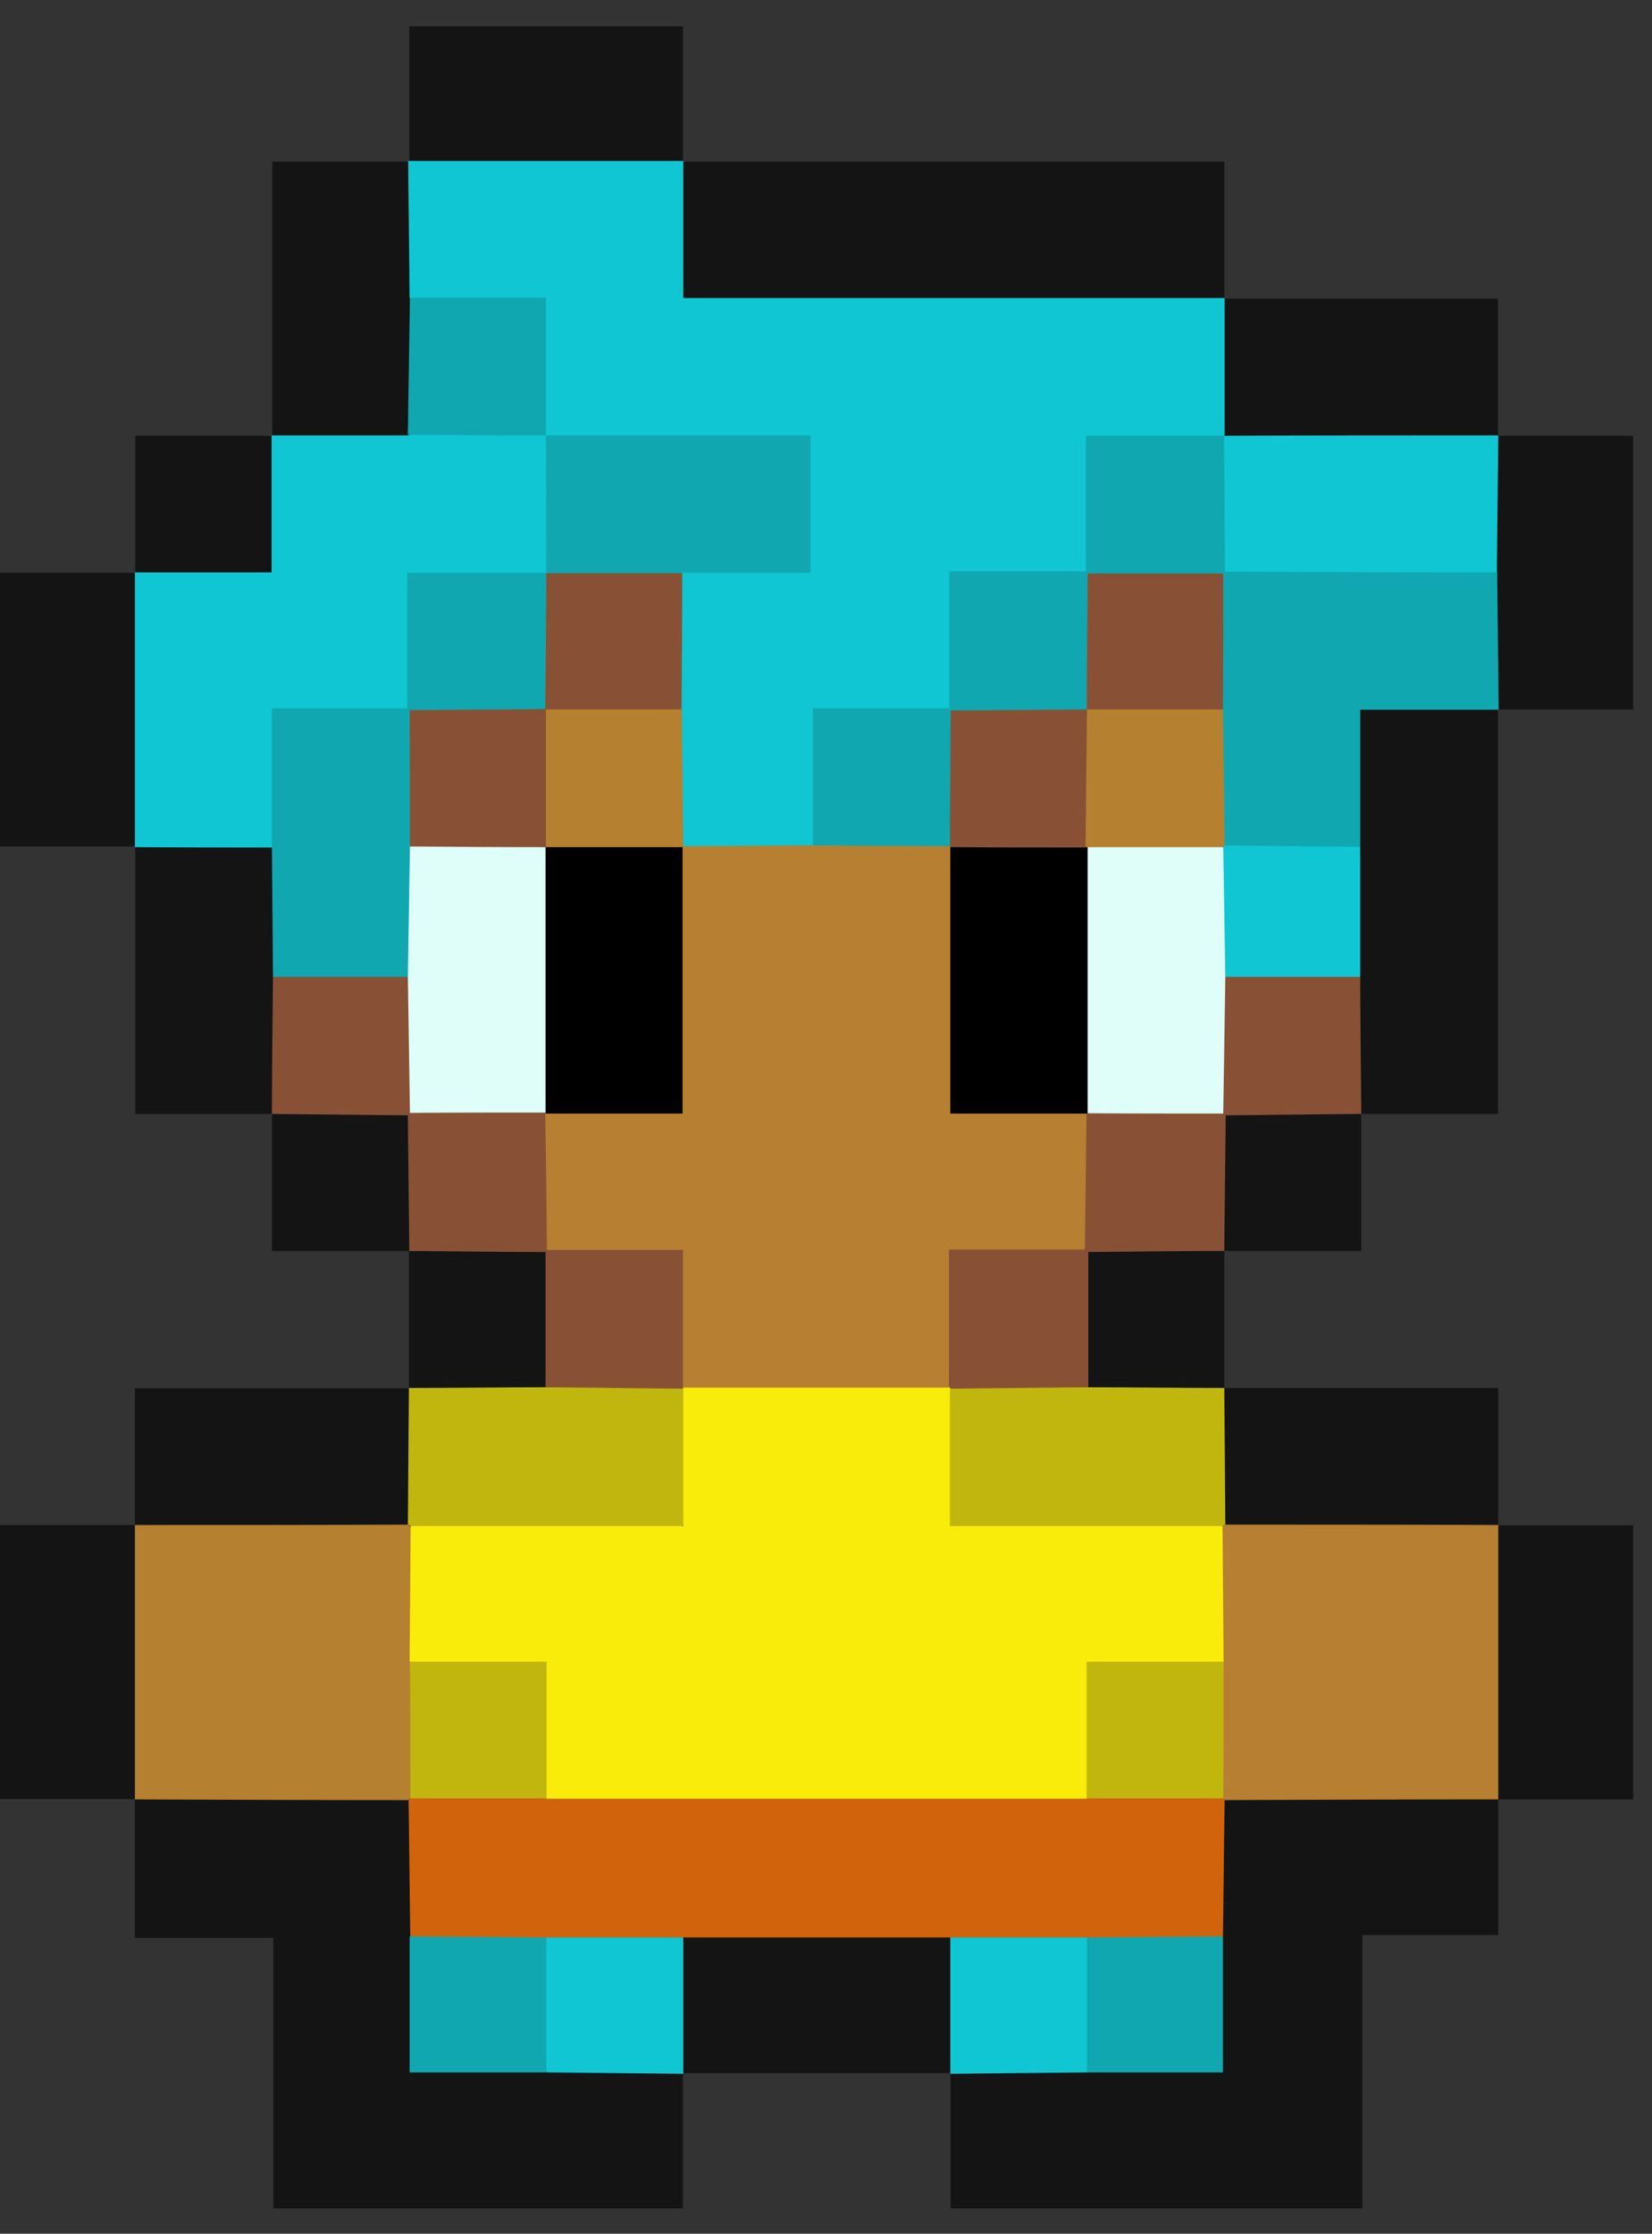 <svg width="54" height="73" fill="none" xmlns="http://www.w3.org/2000/svg"><rect width="100%" height="100%" fill="#333333" stroke="none"/><g clip-path="url(#clip0_323_50524)"><path d="M22.322 67.75v4.421H8.933V63.33H4.41v-4.524s.113-.102.159-.147c.521-.261 1.088-.204 1.632-.204h5.669c.51 0 1.043-.034 1.496.306.578.873.272 1.859.329 2.789.034.544.034 1.1-.011 1.655.068 1.326-.102 2.664.136 4.059 1.349.306 2.686.067 4.002.17 1.44.056 2.902-.205 4.33.18.057.046.102.092.159.137h.011zm26.653-8.956v4.444h-4.444v8.933H31.074V67.75s.102-.09.159-.136c1.428-.374 2.868-.125 4.308-.181 1.292-.069 2.585.079 4.002-.125.295-1.36.068-2.732.159-4.082.079-1.485-.318-3.004.294-4.444.261-.238.601-.306.93-.306a221.3 221.3 0 017.256 0c.226 0 .442.068.646.17.056.046.113.102.158.148h-.01zM22.322 5.284H40.02v4.478s-.113.102-.17.147c-.487.25-1.009.204-1.53.204H24.057c-.59 0-1.19.046-1.848-.397-.363-1.36-.34-2.811-.023-4.274.046-.056.102-.113.148-.17l-.012.012zm26.642 17.901v13.218h-4.467s-.09-.102-.147-.158c-.397-1.44-.125-2.902-.181-4.365a88.138 88.138 0 010-4.24c.034-1.497-.239-3.016.26-4.58a9.514 9.514 0 014.376-.045c.057.045.114.102.17.147l-.011.023zM4.41 49.849v-4.478h8.956s.09.102.147.159c.239 1.474.465 2.936-.147 4.376-.238.193-.533.26-.827.272a196.92 196.92 0 01-7.324 0c-.227 0-.442-.068-.635-.17-.057-.046-.102-.102-.159-.148l-.011-.011zm35.61-4.489h8.955v4.478s-.102.102-.158.147c-.556.272-1.157.193-1.735.204h-5.646c-.476 0-.963.023-1.383-.272-.657-1.44-.397-2.913-.17-4.399.045-.056.102-.102.148-.158h-.012z" fill="#141414"/><path d="M48.964 14.24h4.421v8.945h-4.42l.01.011c-.555-.714-.317-1.553-.351-2.335a21.313 21.313 0 01.011-2.086c.057-1.463-.204-2.937.182-4.376.045-.057.09-.102.147-.16zM4.41 58.794H0v-8.956h4.41c.329.351.351.805.363 1.247.011 2.154.011 4.308 0 6.462 0 .453-.034.895-.363 1.258v-.011zm44.565-8.945h4.41v8.956h-4.41c-.328-.351-.35-.805-.362-1.247a610.512 610.512 0 010-6.462c0-.453.034-.896.362-1.258v.011z" fill="#141414"/><path d="M40.008 9.762h8.956v4.478h.011c-.328.272-.725.34-1.133.34-2.256.022-4.512.022-6.78 0-.374 0-.737-.046-1.054-.295-.556-1.519-.578-3.027 0-4.546h-.011l.01.023zM8.9 14.24V5.284h4.478s.09.102.136.158c.385 1.44.125 2.903.181 4.365-.068 1.485.272 2.982-.238 4.433-1.451.6-2.925.385-4.399.147a1.767 1.767 0 01-.158-.147z" fill="#141414"/><path d="M13.378 5.284V.862h8.945v4.422h.01c-.362.306-.804.34-1.258.351-2.154.011-4.308.011-6.462 0-.453 0-.895-.034-1.258-.363h.011l.012.012zM4.421 27.663H0v-8.945h4.421s.091.102.148.159c.272.555.192 1.167.192 1.757v5.68c0 .408 0 .816-.192 1.201a1.79 1.79 0 01-.148.159v-.011z" fill="#141414"/><path d="M8.888 36.404H4.421v-8.741H4.41c1.496-.59 2.993-.476 4.512-.068.646 1.383.215 2.845.306 4.262-.057 1.463.215 2.948-.181 4.4-.046.056-.102.101-.148.158l-.011-.011zM31.063 67.75h-8.752.011c-.6-1.485-.521-3.004-.056-4.523.306-.25.68-.284 1.054-.295 2.233-.023 4.455-.023 6.689 0 .374 0 .748.045 1.065.272.51 1.519.567 3.05-.034 4.569h.012l.011-.023z" fill="#141414"/><path d="M13.366 40.882H8.888v-4.478c1.474-.601 2.96-.465 4.456-.08.657 1.44.408 2.925.17 4.399-.046.056-.102.102-.148.159zM4.421 18.718V14.24H8.9h-.011c.692 1.485.374 2.981.159 4.625-1.633.216-3.14.533-4.637-.158h.011v.01zm40.076 17.686v4.477H40.02s-.102-.102-.147-.158c-.25-1.474-.465-2.948.147-4.388 1.497-.43 2.982-.51 4.467.057l.011.011z" fill="#141414"/><path d="M13.366 45.36v-4.478c1.497-.567 2.993-.522 4.501-.034.533 1.507.487 3.038.045 4.557-1.519.476-3.038.533-4.546-.045zm26.653-4.478v4.478c-1.496.578-3.004.487-4.523.068-.5-1.52-.488-3.039 0-4.558 1.507-.533 3.015-.555 4.523 0v.012z" fill="#141414"/><path d="M31.063 63.317h-8.73c-.997.578-2.096.216-3.14.306-.442.034-.884.012-1.326-.011-1.066.045-2.143.023-3.208.011-.442 0-.896 0-1.247-.34-.023-1.485-.034-2.97-.057-4.455.045-.057.102-.102.147-.159 1.463-.43 2.96-.136 4.433-.204a900.649 900.649 0 0117.504 0c1.485.068 2.982-.238 4.444.204.046.057.102.102.148.159-.023 1.485-.034 2.97-.057 4.455-.635.533-1.406.318-2.12.34a26.51 26.51 0 01-2.324-.011c-1.111.045-2.21.023-3.322.011-.408 0-.816-.022-1.156-.306h.011z" fill="#D0630B"/><path d="M4.41 58.805v-8.967c2.97 0 5.952 0 8.922-.012.057.046.102.091.159.136.442 1.44.136 2.925.204 4.388.045 1.1.023 2.188.011 3.287 0 .397 0 .805-.306 1.134l-.056.057c-2.982 0-5.964-.012-8.945-.023h.011z" fill="#B68031"/><path d="M13.4 63.283l4.444.034c.544 1.474.544 2.937 0 4.41H13.39v-4.444h.011z" fill="#10A7B1"/><path d="M17.856 67.727v-4.41h4.478v4.456c-1.497-.012-2.982-.034-4.478-.046z" fill="#0FC6D2"/><path d="M48.975 49.838v8.967c-2.981 0-5.963.011-8.944.023l-.057-.057c-.567-.93-.227-1.95-.306-2.925a8.718 8.718 0 01.011-1.44c.034-1.417-.125-2.845.114-4.262a.698.698 0 01.249-.318c2.97 0 5.952 0 8.922.012h.011z" fill="#B67F31"/><path d="M31.063 63.317h4.478c.556 1.474.556 2.937 0 4.41-1.496.012-2.981.034-4.478.046v-4.456z" fill="#0FC6D2"/><path d="M35.53 67.727v-4.41l4.444-.034v4.444h-4.455.01z" fill="#10A7B1"/><path d="M13.355 5.261h8.979v4.478H40.03v4.478l-.136.136c-.771.352-1.599.159-2.404.204-.476.034-.964-.068-1.428.227-.533 1.258.215 2.71-.51 3.957-.635.43-1.361.26-2.041.306-.624.045-1.259-.102-1.905.181-.555 1.258.193 2.72-.499 3.968-.623.465-1.349.283-2.029.329-.623.034-1.258-.091-1.893.158-.42.59-.193 1.27-.25 1.916-.068.726.16 1.485-.328 2.143-1.429.42-2.857.465-4.286-.034-.578-.828-.294-1.768-.34-2.653a14.541 14.541 0 01.012-1.86c.056-1.495-.261-3.003.215-4.477.499-.454 1.122-.318 1.7-.363.703-.045 1.418.125 2.189-.227a9.159 9.159 0 00-.023-3.423c-2.721-.386-5.42.113-8.072-.284a.73.73 0 01-.306-.25c-.476-1.235.034-2.573-.352-3.842-.68-.42-1.44-.182-2.154-.239-.612-.056-1.27.125-1.802-.35-.011-1.497-.034-2.983-.045-4.479h.01z" fill="#0FC6D2"/><path d="M48.941 18.707c.012 1.496.034 2.992.046 4.489h-4.524v4.478c-1.485.556-2.97.499-4.455.034-.578-.873-.272-1.86-.329-2.8a11.516 11.516 0 01.012-1.655c.045-1.474-.182-2.96.158-4.422a.643.643 0 01.306-.294c1.576-.363 3.175-.114 4.762-.17a49.056 49.056 0 012.89 0c.409 0 .828.01 1.146.34h-.012z" fill="#10A7B1"/><path d="M44.497 36.404c-1.474.01-2.959.033-4.432.045a.974.974 0 01-.16-.148c-.317-1.485-.441-2.97.08-4.444 1.497-.42 2.993-.51 4.478.068 0 1.497.023 2.993.034 4.479z" fill="#885135"/><path d="M44.463 31.925h-4.41c-.691-1.28-.317-2.63-.26-3.968a.71.71 0 01.249-.328l4.421.045v4.251z" fill="#0FC6D2"/><path d="M13.366 45.36c1.485 0 2.982-.023 4.467-.023 1.52-.51 3.027-.522 4.535.011.59 1.486.317 2.97.17 4.308-.488.51-.941.533-1.383.544-2.2.023-4.388.023-6.587 0-.408 0-.828-.01-1.145-.328l-.09-.046.033-4.466zm22.187-.023c1.485 0 2.981.023 4.466.023l.034 4.466-.09.046c-.295.283-.67.317-1.032.317-2.267.023-4.523.034-6.79 0-.375 0-.738-.057-1.225-.42-.284-1.371-.442-2.879.09-4.398 1.52-.59 3.039-.544 4.558-.034h-.011z" fill="#C1B60E"/><path d="M48.941 18.707c-2.959 0-5.929-.012-8.888-.023-.623-1.474-.567-2.959-.045-4.444h.011c2.982-.011 5.975-.011 8.956-.011-.011 1.496-.034 2.981-.045 4.478h.011zm-44.542 0h4.478v-4.479h4.455c1.508-.532 3.004-.555 4.512.023.624 1.406.34 2.857.193 4.308a.756.756 0 01-.26.306c-1.248.465-2.586-.056-3.855.363-.567 1.292.204 2.755-.533 4.013-.635.431-1.36.261-2.052.306-.624.046-1.258-.113-1.905.193-.351.714-.136 1.508-.192 2.268-.046.578.113 1.201-.352 1.689-1.496 0-2.993 0-4.478-.012v-8.978h-.011z" fill="#0FC6D2"/><path d="M17.844 14.228c-1.507 0-3.004-.01-4.512-.022l.068-4.478h4.444v4.5zM8.888 27.685v-4.534h4.444s.102.09.159.147c.442 1.451.136 2.936.204 4.41-.08 1.429.306 2.88-.272 4.274-1.508.453-3.004.533-4.5-.057l-.035-4.228v-.012z" fill="#10A7B1"/><path d="M8.922 31.925h4.41c.714 1.36.329 2.79.25 4.206a.652.652 0 01-.261.318l-4.433-.045c0-1.497.023-2.994.034-4.479z" fill="#885135"/><path d="M17.822 40.916c-1.485 0-2.97-.023-4.444-.034-.012-1.474-.034-2.96-.046-4.433l.068-.068c1.463-.556 2.925-.42 4.399-.068.714 1.383.34 2.834.272 4.274a.711.711 0 01-.25.329zm22.198-.034c-1.486 0-2.971.022-4.445.034-.056-.046-.102-.102-.159-.148-.283-1.474-.464-2.947.125-4.41 1.485-.465 2.97-.499 4.456.023l.068.068c-.012 1.474-.034 2.959-.046 4.433z" fill="#885135"/><path d="M22.334 45.382c-1.497-.011-3.005-.034-4.501-.045v-4.422l.057-.056c1.485-.59 2.959-.329 4.534-.125a9.562 9.562 0 01.069 4.49c-.046.056-.103.113-.148.17l-.011-.012zm13.219-.045l-4.501.045s-.102-.113-.148-.17c-.351-1.428-.272-2.857.023-4.433 1.553-.317 3.061-.51 4.58.068 0 0 .057.057.068.057v4.422l-.023.011z" fill="#885135"/><path d="M31.052 45.382v4.49h8.91l.035 4.432c-.454.431-1.032.33-1.565.363-.76.046-1.542-.124-2.335.17-.374.726-.159 1.508-.216 2.268-.045.578.091 1.19-.362 1.678H17.856c-.431-.454-.33-1.032-.352-1.576-.034-.76.09-1.542-.136-2.313-.76-.386-1.553-.17-2.301-.227-.578-.045-1.19.091-1.678-.363l.034-4.432h8.91v-4.49l-.01-.022c.328-.295.736-.34 1.144-.34a301.57 301.57 0 016.451 0c.408 0 .816.045 1.145.34v.022h-.011z" fill="#F9EB0A"/><path d="M13.389 54.304h4.478v4.467h-4.455c0-1.485 0-2.981-.012-4.467h-.011zm22.13 4.467v-4.467h4.478c0 1.486 0 2.982-.012 4.467H35.52z" fill="#C1B60E"/><path d="M31.063 45.348h-8.74v-4.5h-4.445a589.528 589.528 0 00-.056-4.49l.158-.125c1.213-.419 2.528.069 3.73-.328.34-.454.26-.953.26-1.429.012-1.791 0-3.57 0-5.362 0-.442-.022-.896.205-1.315.045-.046.102-.09.147-.148 1.417 0 2.823-.022 4.24-.022 1.485-.533 2.97-.442 4.456-.034.43.453.363 1.043.363 1.587.01 1.757 0 3.503 0 5.26 0 .476-.08.975.26 1.44 1.19.42 2.506-.08 3.719.34.056.045.102.09.158.125-.022 1.496-.034 2.993-.056 4.49h-4.444v4.5l.045.011z" fill="#B67F31"/><path d="M17.856 18.73c0-1.497 0-2.994-.012-4.502h8.65v4.49h-4.183c-1.485.544-2.97.533-4.444 0l-.011.011zm22.152-4.49l.034 4.444-.057.057c-1.371.578-2.777.294-4.172.192a.63.63 0 01-.317-.25V14.24h4.512z" fill="#10A7B1"/><path d="M17.855 18.73H22.3c0 1.496-.01 2.98-.022 4.477-1.485.567-2.97.522-4.467.023-.499-1.508-.555-3.004.046-4.5z" fill="#885135"/><path d="M31.03 23.15v-4.477h4.477l.057.056c.578 1.395.306 2.823.181 4.252a.76.76 0 01-.249.317c-1.383.374-2.766.227-4.16.09a.653.653 0 01-.307-.249v.012z" fill="#10A7B1"/><path d="M17.833 23.185h4.455c.012 1.485.034 2.981.046 4.466l-.023.023c-1.406.6-2.846.317-4.285.193a.72.72 0 01-.318-.26c-.317-1.418-.294-2.846-.022-4.275.045-.057.09-.102.136-.159l.01.012z" fill="#B68031"/><path d="M31.063 27.651c-1.496 0-2.993-.011-4.49-.022V23.15h4.456l.057.056c.555 1.417.374 2.846.125 4.286-.046.056-.091.102-.136.158h-.012z" fill="#10A7B1"/><path d="M35.519 23.185c.01-1.485.022-2.97.034-4.444h4.432c0 1.485 0 2.97-.011 4.455-1.485.544-2.97.567-4.455 0v-.011z" fill="#885135"/><path d="M35.519 23.185h4.455c.023 1.485.045 2.959.057 4.444l-.057.045c-1.417.59-2.857.34-4.308.17a.644.644 0 01-.306-.295c-.204-1.473-.454-2.947.159-4.387v.023z" fill="#B68031"/><path d="M35.552 27.685h4.433l.068 4.252-.068 4.455c-1.474 0-2.959 0-4.433-.011v.023c-.306-.318-.362-.726-.362-1.134a305.526 305.526 0 010-6.45c0-.409.022-.829.362-1.135z" fill="#DFFEF9"/><path d="M17.856 18.718c0 1.485-.023 2.97-.034 4.467-1.474.59-2.96.544-4.456.034l-.056-.057v-4.444h4.546z" fill="#10A7B1"/><path d="M17.833 36.358c-1.474 0-2.959 0-4.433.012l-.068-4.456.068-4.251c1.474-.544 2.96-.567 4.433.023.34.35.363.793.363 1.235.011 2.075.011 4.15 0 6.224 0 .442-.023.896-.363 1.247v-.034z" fill="#DFFEF9"/><path d="M17.833 27.685c-1.474 0-2.959-.01-4.433-.022 0-1.485 0-2.97-.011-4.456l4.455-.034v4.512h-.011z" fill="#885135"/><path d="M17.833 36.392v-8.707h4.478v8.707h-4.478zm17.719-8.707v8.707h-4.489v-8.74.022c1.485-.555 2.959-.578 4.433.011h.056z" fill="#000"/><path d="M35.484 27.697c-1.474 0-2.959 0-4.433-.012 0-1.485.023-2.981.023-4.466l4.456-.034c-.012 1.507-.034 3.015-.046 4.512z" fill="#885135"/></g><defs><clipPath id="clip0_323_50524"><path fill="#fff" transform="translate(0 .862)" d="M0 0h53.385v71.309H0z"/></clipPath></defs></svg>